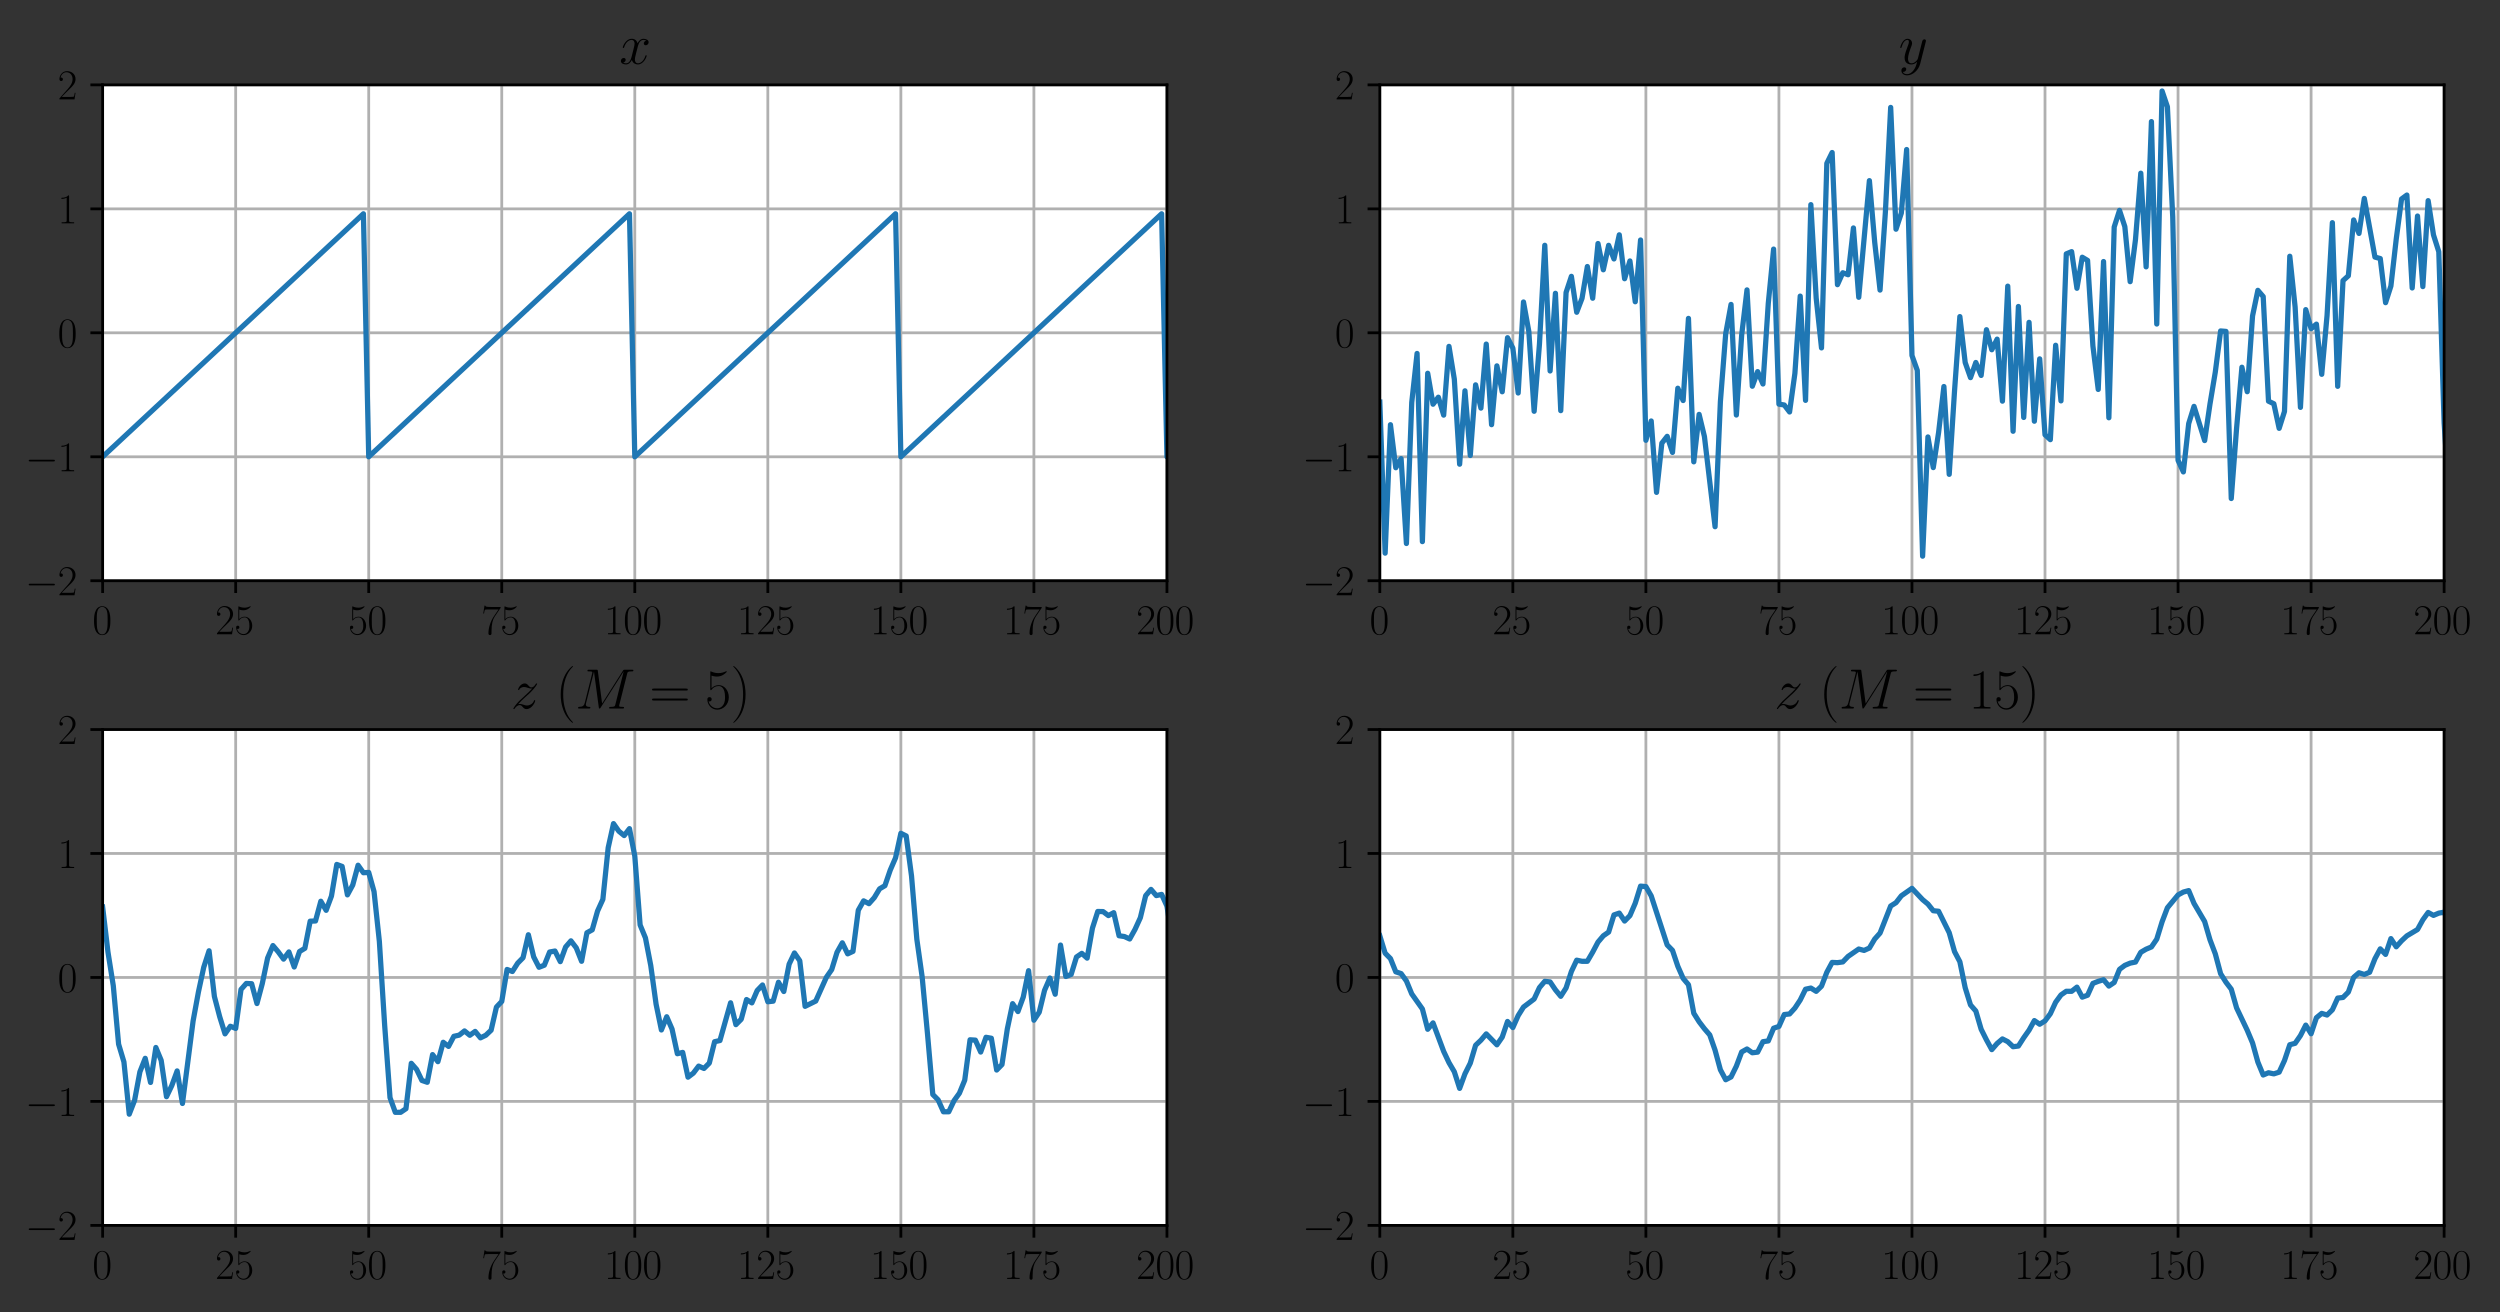 <?xml version="1.0" encoding="utf-8" standalone="no"?>
<!DOCTYPE svg PUBLIC "-//W3C//DTD SVG 1.1//EN"
  "http://www.w3.org/Graphics/SVG/1.1/DTD/svg11.dtd">
<svg height="375.256pt" version="1.1" viewBox="0 0 714.931 375.256" width="714.931pt" xmlns="http://www.w3.org/2000/svg" xmlns:xlink="http://www.w3.org/1999/xlink">
 <rect x="0" y="0" width="714.931" height="375.256" fill="#333333" stroke="none"/>
 <defs>
  <style type="text/css">*{stroke-linecap:butt;stroke-linejoin:round;}</style>
 </defs>
 <g id="figure_1">
  <g id="patch_1">
   <path d="M 0 375.256 
L 714.931 375.256 
L 714.931 0 
L 0 0 
z
" style="fill:none;"/>
  </g>
  <g id="axes_1">
   <g id="patch_2">
    <path d="M 29.351 166.078 
L 333.715 166.078 
L 333.715 24.27 
L 29.351 24.27 
z
" style="fill:#ffffff;"/>
   </g>
   <g id="matplotlib.axis_1">
    <g id="xtick_1">
     <g id="line2d_1">
      <path clip-path="url(#p4b5c1a4f5c)" d="M 29.351 166.078 
L 29.351 24.27 
" style="fill:none;stroke:#b0b0b0;stroke-linecap:square;stroke-width:0.8;"/>
     </g>
     <g id="line2d_2">
      <defs>
       <path d="M 0 0 
L 0 3.5 
" id="m18d8b884d8" style="stroke:#000000;stroke-width:0.8;"/>
      </defs>
      <g>
       <use style="stroke:#000000;stroke-width:0.8;" x="29.351" xlink:href="#m18d8b884d8" y="166.078"/>
      </g>
     </g>
     <g id="text_1">
      <!-- $\mathdefault{0}$ -->
      <g transform="translate(26.425 181.38)scale(0.12 -0.12)">
       <defs>
        <path d="M 2688 2025 
C 2688 2416 2682 3080 2413 3591 
C 2176 4039 1798 4198 1466 4198 
C 1158 4198 768 4058 525 3597 
C 269 3118 243 2524 243 2025 
C 243 1661 250 1106 448 619 
C 723 -39 1216 -128 1466 -128 
C 1760 -128 2208 -7 2470 600 
C 2662 1042 2688 1559 2688 2025 
z
M 1466 -26 
C 1056 -26 813 325 723 812 
C 653 1188 653 1738 653 2096 
C 653 2588 653 2997 736 3387 
C 858 3929 1216 4096 1466 4096 
C 1728 4096 2067 3923 2189 3400 
C 2272 3036 2278 2607 2278 2096 
C 2278 1680 2278 1169 2202 792 
C 2067 95 1690 -26 1466 -26 
z
" id="CMR17-30" transform="scale(0.016)"/>
       </defs>
       <use transform="scale(0.996)" xlink:href="#CMR17-30"/>
      </g>
     </g>
    </g>
    <g id="xtick_2">
     <g id="line2d_3">
      <path clip-path="url(#p4b5c1a4f5c)" d="M 67.397 166.078 
L 67.397 24.27 
" style="fill:none;stroke:#b0b0b0;stroke-linecap:square;stroke-width:0.8;"/>
     </g>
     <g id="line2d_4">
      <g>
       <use style="stroke:#000000;stroke-width:0.8;" x="67.397" xlink:href="#m18d8b884d8" y="166.078"/>
      </g>
     </g>
     <g id="text_2">
      <!-- $\mathdefault{25}$ -->
      <g transform="translate(61.544 181.38)scale(0.12 -0.12)">
       <defs>
        <path d="M 2669 989 
L 2554 989 
C 2490 536 2438 459 2413 420 
C 2381 369 1920 369 1830 369 
L 602 369 
C 832 619 1280 1072 1824 1597 
C 2214 1967 2669 2402 2669 3035 
C 2669 3790 2067 4224 1395 4224 
C 691 4224 262 3604 262 3030 
C 262 2780 448 2748 525 2748 
C 589 2748 781 2787 781 3010 
C 781 3207 614 3264 525 3264 
C 486 3264 448 3258 422 3245 
C 544 3790 915 4058 1306 4058 
C 1862 4058 2227 3617 2227 3035 
C 2227 2479 1901 2000 1536 1584 
L 262 146 
L 262 0 
L 2515 0 
L 2669 989 
z
" id="CMR17-32" transform="scale(0.016)"/>
        <path d="M 730 3692 
C 794 3666 1056 3584 1325 3584 
C 1920 3584 2246 3911 2432 4100 
C 2432 4157 2432 4192 2394 4192 
C 2387 4192 2374 4192 2323 4163 
C 2099 4058 1837 3973 1517 3973 
C 1325 3973 1037 3999 723 4139 
C 653 4171 640 4171 634 4171 
C 602 4171 595 4164 595 4037 
L 595 2203 
C 595 2089 595 2057 659 2057 
C 691 2057 704 2070 736 2114 
C 941 2401 1222 2522 1542 2522 
C 1766 2522 2246 2382 2246 1289 
C 2246 1085 2246 715 2054 421 
C 1894 159 1645 25 1370 25 
C 947 25 518 320 403 814 
C 429 807 480 795 506 795 
C 589 795 749 840 749 1038 
C 749 1210 627 1280 506 1280 
C 358 1280 262 1190 262 1011 
C 262 454 704 -128 1382 -128 
C 2042 -128 2669 440 2669 1264 
C 2669 2030 2170 2624 1549 2624 
C 1222 2624 947 2503 730 2274 
L 730 3692 
z
" id="CMR17-35" transform="scale(0.016)"/>
       </defs>
       <use transform="scale(0.996)" xlink:href="#CMR17-32"/>
       <use transform="translate(45.69 0)scale(0.996)" xlink:href="#CMR17-35"/>
      </g>
     </g>
    </g>
    <g id="xtick_3">
     <g id="line2d_5">
      <path clip-path="url(#p4b5c1a4f5c)" d="M 105.442 166.078 
L 105.442 24.27 
" style="fill:none;stroke:#b0b0b0;stroke-linecap:square;stroke-width:0.8;"/>
     </g>
     <g id="line2d_6">
      <g>
       <use style="stroke:#000000;stroke-width:0.8;" x="105.442" xlink:href="#m18d8b884d8" y="166.078"/>
      </g>
     </g>
     <g id="text_3">
      <!-- $\mathdefault{50}$ -->
      <g transform="translate(99.589 181.38)scale(0.12 -0.12)">
       <use transform="scale(0.996)" xlink:href="#CMR17-35"/>
       <use transform="translate(45.69 0)scale(0.996)" xlink:href="#CMR17-30"/>
      </g>
     </g>
    </g>
    <g id="xtick_4">
     <g id="line2d_7">
      <path clip-path="url(#p4b5c1a4f5c)" d="M 143.488 166.078 
L 143.488 24.27 
" style="fill:none;stroke:#b0b0b0;stroke-linecap:square;stroke-width:0.8;"/>
     </g>
     <g id="line2d_8">
      <g>
       <use style="stroke:#000000;stroke-width:0.8;" x="143.488" xlink:href="#m18d8b884d8" y="166.078"/>
      </g>
     </g>
     <g id="text_4">
      <!-- $\mathdefault{75}$ -->
      <g transform="translate(137.635 181.38)scale(0.12 -0.12)">
       <defs>
        <path d="M 2886 3941 
L 2886 4081 
L 1382 4081 
C 634 4081 621 4165 595 4288 
L 480 4288 
L 294 3094 
L 410 3094 
C 429 3215 474 3540 550 3661 
C 589 3712 1062 3712 1171 3712 
L 2579 3712 
L 1869 2661 
C 1395 1954 1069 999 1069 165 
C 1069 89 1069 -128 1299 -128 
C 1530 -128 1530 89 1530 171 
L 1530 465 
C 1530 1508 1709 2196 2003 2636 
L 2886 3941 
z
" id="CMR17-37" transform="scale(0.016)"/>
       </defs>
       <use transform="scale(0.996)" xlink:href="#CMR17-37"/>
       <use transform="translate(45.69 0)scale(0.996)" xlink:href="#CMR17-35"/>
      </g>
     </g>
    </g>
    <g id="xtick_5">
     <g id="line2d_9">
      <path clip-path="url(#p4b5c1a4f5c)" d="M 181.533 166.078 
L 181.533 24.27 
" style="fill:none;stroke:#b0b0b0;stroke-linecap:square;stroke-width:0.8;"/>
     </g>
     <g id="line2d_10">
      <g>
       <use style="stroke:#000000;stroke-width:0.8;" x="181.533" xlink:href="#m18d8b884d8" y="166.078"/>
      </g>
     </g>
     <g id="text_5">
      <!-- $\mathdefault{100}$ -->
      <g transform="translate(172.754 181.38)scale(0.12 -0.12)">
       <defs>
        <path d="M 1702 4058 
C 1702 4192 1696 4192 1606 4192 
C 1357 3916 979 3827 621 3827 
C 602 3827 570 3827 563 3808 
C 557 3795 557 3782 557 3648 
C 755 3648 1088 3686 1344 3839 
L 1344 461 
C 1344 236 1331 160 781 160 
L 589 160 
L 589 0 
C 896 0 1216 0 1523 0 
C 1830 0 2150 0 2458 0 
L 2458 160 
L 2266 160 
C 1715 160 1702 230 1702 458 
L 1702 4058 
z
" id="CMR17-31" transform="scale(0.016)"/>
       </defs>
       <use transform="scale(0.996)" xlink:href="#CMR17-31"/>
       <use transform="translate(45.69 0)scale(0.996)" xlink:href="#CMR17-30"/>
       <use transform="translate(91.381 0)scale(0.996)" xlink:href="#CMR17-30"/>
      </g>
     </g>
    </g>
    <g id="xtick_6">
     <g id="line2d_11">
      <path clip-path="url(#p4b5c1a4f5c)" d="M 219.579 166.078 
L 219.579 24.27 
" style="fill:none;stroke:#b0b0b0;stroke-linecap:square;stroke-width:0.8;"/>
     </g>
     <g id="line2d_12">
      <g>
       <use style="stroke:#000000;stroke-width:0.8;" x="219.579" xlink:href="#m18d8b884d8" y="166.078"/>
      </g>
     </g>
     <g id="text_6">
      <!-- $\mathdefault{125}$ -->
      <g transform="translate(210.799 181.38)scale(0.12 -0.12)">
       <use transform="scale(0.996)" xlink:href="#CMR17-31"/>
       <use transform="translate(45.69 0)scale(0.996)" xlink:href="#CMR17-32"/>
       <use transform="translate(91.381 0)scale(0.996)" xlink:href="#CMR17-35"/>
      </g>
     </g>
    </g>
    <g id="xtick_7">
     <g id="line2d_13">
      <path clip-path="url(#p4b5c1a4f5c)" d="M 257.624 166.078 
L 257.624 24.27 
" style="fill:none;stroke:#b0b0b0;stroke-linecap:square;stroke-width:0.8;"/>
     </g>
     <g id="line2d_14">
      <g>
       <use style="stroke:#000000;stroke-width:0.8;" x="257.624" xlink:href="#m18d8b884d8" y="166.078"/>
      </g>
     </g>
     <g id="text_7">
      <!-- $\mathdefault{150}$ -->
      <g transform="translate(248.845 181.38)scale(0.12 -0.12)">
       <use transform="scale(0.996)" xlink:href="#CMR17-31"/>
       <use transform="translate(45.69 0)scale(0.996)" xlink:href="#CMR17-35"/>
       <use transform="translate(91.381 0)scale(0.996)" xlink:href="#CMR17-30"/>
      </g>
     </g>
    </g>
    <g id="xtick_8">
     <g id="line2d_15">
      <path clip-path="url(#p4b5c1a4f5c)" d="M 295.67 166.078 
L 295.67 24.27 
" style="fill:none;stroke:#b0b0b0;stroke-linecap:square;stroke-width:0.8;"/>
     </g>
     <g id="line2d_16">
      <g>
       <use style="stroke:#000000;stroke-width:0.8;" x="295.67" xlink:href="#m18d8b884d8" y="166.078"/>
      </g>
     </g>
     <g id="text_8">
      <!-- $\mathdefault{175}$ -->
      <g transform="translate(286.89 181.38)scale(0.12 -0.12)">
       <use transform="scale(0.996)" xlink:href="#CMR17-31"/>
       <use transform="translate(45.69 0)scale(0.996)" xlink:href="#CMR17-37"/>
       <use transform="translate(91.381 0)scale(0.996)" xlink:href="#CMR17-35"/>
      </g>
     </g>
    </g>
    <g id="xtick_9">
     <g id="line2d_17">
      <path clip-path="url(#p4b5c1a4f5c)" d="M 333.715 166.078 
L 333.715 24.27 
" style="fill:none;stroke:#b0b0b0;stroke-linecap:square;stroke-width:0.8;"/>
     </g>
     <g id="line2d_18">
      <g>
       <use style="stroke:#000000;stroke-width:0.8;" x="333.715" xlink:href="#m18d8b884d8" y="166.078"/>
      </g>
     </g>
     <g id="text_9">
      <!-- $\mathdefault{200}$ -->
      <g transform="translate(324.936 181.38)scale(0.12 -0.12)">
       <use transform="scale(0.996)" xlink:href="#CMR17-32"/>
       <use transform="translate(45.69 0)scale(0.996)" xlink:href="#CMR17-30"/>
       <use transform="translate(91.381 0)scale(0.996)" xlink:href="#CMR17-30"/>
      </g>
     </g>
    </g>
   </g>
   <g id="matplotlib.axis_2">
    <g id="ytick_1">
     <g id="line2d_19">
      <path clip-path="url(#p4b5c1a4f5c)" d="M 29.351 166.078 
L 333.715 166.078 
" style="fill:none;stroke:#b0b0b0;stroke-linecap:square;stroke-width:0.8;"/>
     </g>
     <g id="line2d_20">
      <defs>
       <path d="M 0 0 
L -3.5 0 
" id="me5a04765c3" style="stroke:#000000;stroke-width:0.8;"/>
      </defs>
      <g>
       <use style="stroke:#000000;stroke-width:0.8;" x="29.351" xlink:href="#me5a04765c3" y="166.078"/>
      </g>
     </g>
     <g id="text_10">
      <!-- $\mathdefault{−2}$ -->
      <g transform="translate(7.2 170.229)scale(0.12 -0.12)">
       <defs>
        <path d="M 4218 1472 
C 4326 1472 4442 1472 4442 1600 
C 4442 1728 4326 1728 4218 1728 
L 755 1728 
C 646 1728 531 1728 531 1600 
C 531 1472 646 1472 755 1472 
L 4218 1472 
z
" id="CMSY10-0" transform="scale(0.016)"/>
       </defs>
       <use transform="scale(0.996)" xlink:href="#CMSY10-0"/>
       <use transform="translate(77.487 0)scale(0.996)" xlink:href="#CMR17-32"/>
      </g>
     </g>
    </g>
    <g id="ytick_2">
     <g id="line2d_21">
      <path clip-path="url(#p4b5c1a4f5c)" d="M 29.351 130.626 
L 333.715 130.626 
" style="fill:none;stroke:#b0b0b0;stroke-linecap:square;stroke-width:0.8;"/>
     </g>
     <g id="line2d_22">
      <g>
       <use style="stroke:#000000;stroke-width:0.8;" x="29.351" xlink:href="#me5a04765c3" y="130.626"/>
      </g>
     </g>
     <g id="text_11">
      <!-- $\mathdefault{−1}$ -->
      <g transform="translate(7.2 134.777)scale(0.12 -0.12)">
       <use transform="scale(0.996)" xlink:href="#CMSY10-0"/>
       <use transform="translate(77.487 0)scale(0.996)" xlink:href="#CMR17-31"/>
      </g>
     </g>
    </g>
    <g id="ytick_3">
     <g id="line2d_23">
      <path clip-path="url(#p4b5c1a4f5c)" d="M 29.351 95.174 
L 333.715 95.174 
" style="fill:none;stroke:#b0b0b0;stroke-linecap:square;stroke-width:0.8;"/>
     </g>
     <g id="line2d_24">
      <g>
       <use style="stroke:#000000;stroke-width:0.8;" x="29.351" xlink:href="#me5a04765c3" y="95.174"/>
      </g>
     </g>
     <g id="text_12">
      <!-- $\mathdefault{0}$ -->
      <g transform="translate(16.498 99.325)scale(0.12 -0.12)">
       <use transform="scale(0.996)" xlink:href="#CMR17-30"/>
      </g>
     </g>
    </g>
    <g id="ytick_4">
     <g id="line2d_25">
      <path clip-path="url(#p4b5c1a4f5c)" d="M 29.351 59.722 
L 333.715 59.722 
" style="fill:none;stroke:#b0b0b0;stroke-linecap:square;stroke-width:0.8;"/>
     </g>
     <g id="line2d_26">
      <g>
       <use style="stroke:#000000;stroke-width:0.8;" x="29.351" xlink:href="#me5a04765c3" y="59.722"/>
      </g>
     </g>
     <g id="text_13">
      <!-- $\mathdefault{1}$ -->
      <g transform="translate(16.498 63.873)scale(0.12 -0.12)">
       <use transform="scale(0.996)" xlink:href="#CMR17-31"/>
      </g>
     </g>
    </g>
    <g id="ytick_5">
     <g id="line2d_27">
      <path clip-path="url(#p4b5c1a4f5c)" d="M 29.351 24.27 
L 333.715 24.27 
" style="fill:none;stroke:#b0b0b0;stroke-linecap:square;stroke-width:0.8;"/>
     </g>
     <g id="line2d_28">
      <g>
       <use style="stroke:#000000;stroke-width:0.8;" x="29.351" xlink:href="#me5a04765c3" y="24.27"/>
      </g>
     </g>
     <g id="text_14">
      <!-- $\mathdefault{2}$ -->
      <g transform="translate(16.498 28.421)scale(0.12 -0.12)">
       <use transform="scale(0.996)" xlink:href="#CMR17-32"/>
      </g>
     </g>
    </g>
   </g>
   <g id="line2d_29">
    <path clip-path="url(#p4b5c1a4f5c)" d="M 29.351 130.626 
L 103.921 61.14 
L 105.442 130.626 
L 180.011 61.14 
L 181.533 130.626 
L 256.102 61.14 
L 257.624 130.626 
L 332.193 61.14 
L 333.715 130.626 
L 335.237 129.208 
L 335.237 129.208 
" style="fill:none;stroke:#1f77b4;stroke-linecap:square;stroke-width:1.5;"/>
   </g>
   <g id="patch_3">
    <path d="M 29.351 166.078 
L 29.351 24.27 
" style="fill:none;stroke:#000000;stroke-linecap:square;stroke-linejoin:miter;stroke-width:0.8;"/>
   </g>
   <g id="patch_4">
    <path d="M 333.715 166.078 
L 333.715 24.27 
" style="fill:none;stroke:#000000;stroke-linecap:square;stroke-linejoin:miter;stroke-width:0.8;"/>
   </g>
   <g id="patch_5">
    <path d="M 29.351 166.078 
L 333.715 166.078 
" style="fill:none;stroke:#000000;stroke-linecap:square;stroke-linejoin:miter;stroke-width:0.8;"/>
   </g>
   <g id="patch_6">
    <path d="M 29.351 24.27 
L 333.715 24.27 
" style="fill:none;stroke:#000000;stroke-linecap:square;stroke-linejoin:miter;stroke-width:0.8;"/>
   </g>
   <g id="text_15">
    <!-- $x$ -->
    <g transform="translate(177.099 18.27)scale(0.16 -0.16)">
     <defs>
      <path d="M 3034 2606 
C 2829 2567 2752 2414 2752 2293 
C 2752 2139 2874 2088 2963 2088 
C 3155 2088 3290 2254 3290 2427 
C 3290 2695 2982 2816 2714 2816 
C 2323 2816 2106 2433 2048 2312 
C 1901 2816 1504 2816 1389 2816 
C 736 2816 390 1980 390 1839 
C 390 1814 416 1782 461 1782 
C 512 1782 525 1820 538 1846 
C 755 2555 1184 2689 1370 2689 
C 1658 2689 1715 2420 1715 2267 
C 1715 2127 1677 1980 1600 1673 
L 1382 798 
C 1286 415 1101 64 762 64 
C 730 64 570 64 435 147 
C 666 192 717 383 717 460 
C 717 588 621 664 499 664 
C 346 664 179 530 179 326 
C 179 57 480 -64 755 -64 
C 1062 -64 1280 179 1414 441 
C 1517 64 1837 -64 2074 -64 
C 2726 -64 3072 773 3072 913 
C 3072 945 3046 971 3008 971 
C 2950 971 2944 939 2925 888 
C 2752 326 2381 64 2093 64 
C 1869 64 1747 230 1747 492 
C 1747 632 1773 734 1875 1156 
L 2099 2024 
C 2195 2408 2413 2689 2707 2689 
C 2720 2689 2899 2689 3034 2606 
z
" id="CMMI12-78" transform="scale(0.016)"/>
     </defs>
     <use transform="scale(0.996)" xlink:href="#CMMI12-78"/>
    </g>
   </g>
  </g>
  <g id="axes_2">
   <g id="patch_7">
    <path d="M 394.588 166.078 
L 698.951 166.078 
L 698.951 24.27 
L 394.588 24.27 
z
" style="fill:#ffffff;"/>
   </g>
   <g id="matplotlib.axis_3">
    <g id="xtick_10">
     <g id="line2d_30">
      <path clip-path="url(#p4eaca18b51)" d="M 394.588 166.078 
L 394.588 24.27 
" style="fill:none;stroke:#b0b0b0;stroke-linecap:square;stroke-width:0.8;"/>
     </g>
     <g id="line2d_31">
      <g>
       <use style="stroke:#000000;stroke-width:0.8;" x="394.588" xlink:href="#m18d8b884d8" y="166.078"/>
      </g>
     </g>
     <g id="text_16">
      <!-- $\mathdefault{0}$ -->
      <g transform="translate(391.661 181.38)scale(0.12 -0.12)">
       <use transform="scale(0.996)" xlink:href="#CMR17-30"/>
      </g>
     </g>
    </g>
    <g id="xtick_11">
     <g id="line2d_32">
      <path clip-path="url(#p4eaca18b51)" d="M 432.633 166.078 
L 432.633 24.27 
" style="fill:none;stroke:#b0b0b0;stroke-linecap:square;stroke-width:0.8;"/>
     </g>
     <g id="line2d_33">
      <g>
       <use style="stroke:#000000;stroke-width:0.8;" x="432.633" xlink:href="#m18d8b884d8" y="166.078"/>
      </g>
     </g>
     <g id="text_17">
      <!-- $\mathdefault{25}$ -->
      <g transform="translate(426.78 181.38)scale(0.12 -0.12)">
       <use transform="scale(0.996)" xlink:href="#CMR17-32"/>
       <use transform="translate(45.69 0)scale(0.996)" xlink:href="#CMR17-35"/>
      </g>
     </g>
    </g>
    <g id="xtick_12">
     <g id="line2d_34">
      <path clip-path="url(#p4eaca18b51)" d="M 470.679 166.078 
L 470.679 24.27 
" style="fill:none;stroke:#b0b0b0;stroke-linecap:square;stroke-width:0.8;"/>
     </g>
     <g id="line2d_35">
      <g>
       <use style="stroke:#000000;stroke-width:0.8;" x="470.679" xlink:href="#m18d8b884d8" y="166.078"/>
      </g>
     </g>
     <g id="text_18">
      <!-- $\mathdefault{50}$ -->
      <g transform="translate(464.826 181.38)scale(0.12 -0.12)">
       <use transform="scale(0.996)" xlink:href="#CMR17-35"/>
       <use transform="translate(45.69 0)scale(0.996)" xlink:href="#CMR17-30"/>
      </g>
     </g>
    </g>
    <g id="xtick_13">
     <g id="line2d_36">
      <path clip-path="url(#p4eaca18b51)" d="M 508.724 166.078 
L 508.724 24.27 
" style="fill:none;stroke:#b0b0b0;stroke-linecap:square;stroke-width:0.8;"/>
     </g>
     <g id="line2d_37">
      <g>
       <use style="stroke:#000000;stroke-width:0.8;" x="508.724" xlink:href="#m18d8b884d8" y="166.078"/>
      </g>
     </g>
     <g id="text_19">
      <!-- $\mathdefault{75}$ -->
      <g transform="translate(502.871 181.38)scale(0.12 -0.12)">
       <use transform="scale(0.996)" xlink:href="#CMR17-37"/>
       <use transform="translate(45.69 0)scale(0.996)" xlink:href="#CMR17-35"/>
      </g>
     </g>
    </g>
    <g id="xtick_14">
     <g id="line2d_38">
      <path clip-path="url(#p4eaca18b51)" d="M 546.77 166.078 
L 546.77 24.27 
" style="fill:none;stroke:#b0b0b0;stroke-linecap:square;stroke-width:0.8;"/>
     </g>
     <g id="line2d_39">
      <g>
       <use style="stroke:#000000;stroke-width:0.8;" x="546.77" xlink:href="#m18d8b884d8" y="166.078"/>
      </g>
     </g>
     <g id="text_20">
      <!-- $\mathdefault{100}$ -->
      <g transform="translate(537.99 181.38)scale(0.12 -0.12)">
       <use transform="scale(0.996)" xlink:href="#CMR17-31"/>
       <use transform="translate(45.69 0)scale(0.996)" xlink:href="#CMR17-30"/>
       <use transform="translate(91.381 0)scale(0.996)" xlink:href="#CMR17-30"/>
      </g>
     </g>
    </g>
    <g id="xtick_15">
     <g id="line2d_40">
      <path clip-path="url(#p4eaca18b51)" d="M 584.815 166.078 
L 584.815 24.27 
" style="fill:none;stroke:#b0b0b0;stroke-linecap:square;stroke-width:0.8;"/>
     </g>
     <g id="line2d_41">
      <g>
       <use style="stroke:#000000;stroke-width:0.8;" x="584.815" xlink:href="#m18d8b884d8" y="166.078"/>
      </g>
     </g>
     <g id="text_21">
      <!-- $\mathdefault{125}$ -->
      <g transform="translate(576.036 181.38)scale(0.12 -0.12)">
       <use transform="scale(0.996)" xlink:href="#CMR17-31"/>
       <use transform="translate(45.69 0)scale(0.996)" xlink:href="#CMR17-32"/>
       <use transform="translate(91.381 0)scale(0.996)" xlink:href="#CMR17-35"/>
      </g>
     </g>
    </g>
    <g id="xtick_16">
     <g id="line2d_42">
      <path clip-path="url(#p4eaca18b51)" d="M 622.861 166.078 
L 622.861 24.27 
" style="fill:none;stroke:#b0b0b0;stroke-linecap:square;stroke-width:0.8;"/>
     </g>
     <g id="line2d_43">
      <g>
       <use style="stroke:#000000;stroke-width:0.8;" x="622.861" xlink:href="#m18d8b884d8" y="166.078"/>
      </g>
     </g>
     <g id="text_22">
      <!-- $\mathdefault{150}$ -->
      <g transform="translate(614.081 181.38)scale(0.12 -0.12)">
       <use transform="scale(0.996)" xlink:href="#CMR17-31"/>
       <use transform="translate(45.69 0)scale(0.996)" xlink:href="#CMR17-35"/>
       <use transform="translate(91.381 0)scale(0.996)" xlink:href="#CMR17-30"/>
      </g>
     </g>
    </g>
    <g id="xtick_17">
     <g id="line2d_44">
      <path clip-path="url(#p4eaca18b51)" d="M 660.906 166.078 
L 660.906 24.27 
" style="fill:none;stroke:#b0b0b0;stroke-linecap:square;stroke-width:0.8;"/>
     </g>
     <g id="line2d_45">
      <g>
       <use style="stroke:#000000;stroke-width:0.8;" x="660.906" xlink:href="#m18d8b884d8" y="166.078"/>
      </g>
     </g>
     <g id="text_23">
      <!-- $\mathdefault{175}$ -->
      <g transform="translate(652.127 181.38)scale(0.12 -0.12)">
       <use transform="scale(0.996)" xlink:href="#CMR17-31"/>
       <use transform="translate(45.69 0)scale(0.996)" xlink:href="#CMR17-37"/>
       <use transform="translate(91.381 0)scale(0.996)" xlink:href="#CMR17-35"/>
      </g>
     </g>
    </g>
    <g id="xtick_18">
     <g id="line2d_46">
      <path clip-path="url(#p4eaca18b51)" d="M 698.951 166.078 
L 698.951 24.27 
" style="fill:none;stroke:#b0b0b0;stroke-linecap:square;stroke-width:0.8;"/>
     </g>
     <g id="line2d_47">
      <g>
       <use style="stroke:#000000;stroke-width:0.8;" x="698.951" xlink:href="#m18d8b884d8" y="166.078"/>
      </g>
     </g>
     <g id="text_24">
      <!-- $\mathdefault{200}$ -->
      <g transform="translate(690.172 181.38)scale(0.12 -0.12)">
       <use transform="scale(0.996)" xlink:href="#CMR17-32"/>
       <use transform="translate(45.69 0)scale(0.996)" xlink:href="#CMR17-30"/>
       <use transform="translate(91.381 0)scale(0.996)" xlink:href="#CMR17-30"/>
      </g>
     </g>
    </g>
   </g>
   <g id="matplotlib.axis_4">
    <g id="ytick_6">
     <g id="line2d_48">
      <path clip-path="url(#p4eaca18b51)" d="M 394.588 166.078 
L 698.951 166.078 
" style="fill:none;stroke:#b0b0b0;stroke-linecap:square;stroke-width:0.8;"/>
     </g>
     <g id="line2d_49">
      <g>
       <use style="stroke:#000000;stroke-width:0.8;" x="394.588" xlink:href="#me5a04765c3" y="166.078"/>
      </g>
     </g>
     <g id="text_25">
      <!-- $\mathdefault{−2}$ -->
      <g transform="translate(372.436 170.229)scale(0.12 -0.12)">
       <use transform="scale(0.996)" xlink:href="#CMSY10-0"/>
       <use transform="translate(77.487 0)scale(0.996)" xlink:href="#CMR17-32"/>
      </g>
     </g>
    </g>
    <g id="ytick_7">
     <g id="line2d_50">
      <path clip-path="url(#p4eaca18b51)" d="M 394.588 130.626 
L 698.951 130.626 
" style="fill:none;stroke:#b0b0b0;stroke-linecap:square;stroke-width:0.8;"/>
     </g>
     <g id="line2d_51">
      <g>
       <use style="stroke:#000000;stroke-width:0.8;" x="394.588" xlink:href="#me5a04765c3" y="130.626"/>
      </g>
     </g>
     <g id="text_26">
      <!-- $\mathdefault{−1}$ -->
      <g transform="translate(372.436 134.777)scale(0.12 -0.12)">
       <use transform="scale(0.996)" xlink:href="#CMSY10-0"/>
       <use transform="translate(77.487 0)scale(0.996)" xlink:href="#CMR17-31"/>
      </g>
     </g>
    </g>
    <g id="ytick_8">
     <g id="line2d_52">
      <path clip-path="url(#p4eaca18b51)" d="M 394.588 95.174 
L 698.951 95.174 
" style="fill:none;stroke:#b0b0b0;stroke-linecap:square;stroke-width:0.8;"/>
     </g>
     <g id="line2d_53">
      <g>
       <use style="stroke:#000000;stroke-width:0.8;" x="394.588" xlink:href="#me5a04765c3" y="95.174"/>
      </g>
     </g>
     <g id="text_27">
      <!-- $\mathdefault{0}$ -->
      <g transform="translate(381.735 99.325)scale(0.12 -0.12)">
       <use transform="scale(0.996)" xlink:href="#CMR17-30"/>
      </g>
     </g>
    </g>
    <g id="ytick_9">
     <g id="line2d_54">
      <path clip-path="url(#p4eaca18b51)" d="M 394.588 59.722 
L 698.951 59.722 
" style="fill:none;stroke:#b0b0b0;stroke-linecap:square;stroke-width:0.8;"/>
     </g>
     <g id="line2d_55">
      <g>
       <use style="stroke:#000000;stroke-width:0.8;" x="394.588" xlink:href="#me5a04765c3" y="59.722"/>
      </g>
     </g>
     <g id="text_28">
      <!-- $\mathdefault{1}$ -->
      <g transform="translate(381.735 63.873)scale(0.12 -0.12)">
       <use transform="scale(0.996)" xlink:href="#CMR17-31"/>
      </g>
     </g>
    </g>
    <g id="ytick_10">
     <g id="line2d_56">
      <path clip-path="url(#p4eaca18b51)" d="M 394.588 24.27 
L 698.951 24.27 
" style="fill:none;stroke:#b0b0b0;stroke-linecap:square;stroke-width:0.8;"/>
     </g>
     <g id="line2d_57">
      <g>
       <use style="stroke:#000000;stroke-width:0.8;" x="394.588" xlink:href="#me5a04765c3" y="24.27"/>
      </g>
     </g>
     <g id="text_29">
      <!-- $\mathdefault{2}$ -->
      <g transform="translate(381.735 28.421)scale(0.12 -0.12)">
       <use transform="scale(0.996)" xlink:href="#CMR17-32"/>
      </g>
     </g>
    </g>
   </g>
   <g id="line2d_58">
    <path clip-path="url(#p4eaca18b51)" d="M 394.588 114.979 
L 396.11 158.183 
L 397.631 121.458 
L 399.153 133.757 
L 400.675 131.162 
L 402.197 155.421 
L 403.719 115.096 
L 405.241 101.086 
L 406.762 154.885 
L 408.284 106.749 
L 409.806 115.592 
L 411.328 113.595 
L 412.85 118.712 
L 414.371 99.06 
L 415.893 108.421 
L 417.415 132.744 
L 418.937 111.765 
L 420.459 130.252 
L 421.981 110.06 
L 423.502 116.705 
L 425.024 98.402 
L 426.546 121.441 
L 428.068 104.634 
L 429.59 112.031 
L 431.111 96.582 
L 432.633 99.561 
L 434.155 112.382 
L 435.677 86.362 
L 437.199 94.782 
L 438.721 117.608 
L 440.242 98.403 
L 441.764 70.151 
L 443.286 106.084 
L 444.808 83.88 
L 446.33 117.427 
L 447.851 83.648 
L 449.373 79.03 
L 450.895 89.292 
L 452.417 85.307 
L 453.939 76.224 
L 455.461 85.281 
L 456.982 69.646 
L 458.504 77.148 
L 460.026 70.157 
L 461.548 74.048 
L 463.07 67.157 
L 464.591 79.705 
L 466.113 74.629 
L 467.635 86.291 
L 469.157 68.636 
L 470.679 125.911 
L 472.201 120.391 
L 473.722 140.8 
L 475.244 126.729 
L 476.766 124.782 
L 478.288 129.375 
L 479.81 111.025 
L 481.331 114.537 
L 482.853 91.057 
L 484.375 132.069 
L 485.897 118.507 
L 487.419 124.832 
L 490.462 150.62 
L 491.984 114.852 
L 493.506 95.398 
L 495.028 87.063 
L 496.55 118.68 
L 498.071 95.79 
L 499.593 82.907 
L 501.115 110.448 
L 502.637 106.274 
L 504.159 109.812 
L 505.681 86.737 
L 507.202 71.237 
L 508.724 115.569 
L 510.246 115.816 
L 511.768 117.812 
L 513.29 106.772 
L 514.811 84.683 
L 516.333 114.488 
L 517.855 58.526 
L 519.377 85.235 
L 520.899 99.487 
L 522.421 46.699 
L 523.942 43.619 
L 525.464 81.406 
L 526.986 78.003 
L 528.508 78.566 
L 530.03 65.194 
L 531.551 85.014 
L 534.595 51.661 
L 536.117 69.305 
L 537.639 82.951 
L 539.161 60.767 
L 540.682 30.723 
L 542.204 65.543 
L 543.726 60.93 
L 545.248 42.764 
L 546.77 101.656 
L 548.291 105.922 
L 549.813 159.046 
L 551.335 124.958 
L 552.857 133.716 
L 554.379 123.721 
L 555.901 110.538 
L 557.422 135.644 
L 558.944 111.751 
L 560.466 90.541 
L 561.988 103.675 
L 563.51 107.988 
L 565.031 103.663 
L 566.553 107.358 
L 568.075 94.295 
L 569.597 100.016 
L 571.119 96.99 
L 572.641 114.715 
L 574.162 81.837 
L 575.684 123.324 
L 577.206 87.648 
L 578.728 119.375 
L 580.25 92.187 
L 581.771 120.453 
L 583.293 102.629 
L 584.815 124.326 
L 586.337 125.73 
L 587.859 98.738 
L 589.381 114.637 
L 590.902 72.6 
L 592.424 71.964 
L 593.946 82.433 
L 595.468 73.563 
L 596.99 74.474 
L 598.511 98.915 
L 600.033 111.363 
L 601.555 74.796 
L 603.077 119.466 
L 604.599 64.92 
L 606.121 60.165 
L 607.642 64.803 
L 609.164 80.541 
L 610.686 68.535 
L 612.208 49.533 
L 613.73 76.31 
L 615.251 34.777 
L 616.773 92.66 
L 618.295 26.026 
L 619.817 30.538 
L 621.339 62.002 
L 622.861 131.625 
L 624.382 134.953 
L 625.904 121.129 
L 627.426 116.215 
L 630.47 125.985 
L 631.991 115.555 
L 633.513 106.416 
L 635.035 94.645 
L 636.557 94.772 
L 638.079 142.558 
L 639.601 122.47 
L 641.122 105.022 
L 642.644 112.013 
L 644.166 90.346 
L 645.688 83.031 
L 647.21 84.81 
L 648.731 114.725 
L 650.253 115.462 
L 651.775 122.491 
L 653.297 117.671 
L 654.819 73.285 
L 656.341 87.806 
L 657.862 116.495 
L 659.384 88.55 
L 660.906 93.984 
L 662.428 92.698 
L 663.95 107.038 
L 665.471 90.251 
L 666.993 63.683 
L 668.515 110.471 
L 670.037 80.251 
L 671.559 78.869 
L 673.081 62.901 
L 674.602 66.749 
L 676.124 56.751 
L 679.168 73.517 
L 680.69 73.941 
L 682.211 86.553 
L 683.733 81.787 
L 685.255 68.379 
L 686.777 56.904 
L 688.299 55.779 
L 689.821 82.346 
L 691.342 61.784 
L 692.864 81.955 
L 694.386 57.382 
L 695.908 67.174 
L 697.43 71.992 
L 698.951 120.977 
L 700.473 143.595 
L 700.473 143.595 
" style="fill:none;stroke:#1f77b4;stroke-linecap:square;stroke-width:1.5;"/>
   </g>
   <g id="patch_8">
    <path d="M 394.588 166.078 
L 394.588 24.27 
" style="fill:none;stroke:#000000;stroke-linecap:square;stroke-linejoin:miter;stroke-width:0.8;"/>
   </g>
   <g id="patch_9">
    <path d="M 698.951 166.078 
L 698.951 24.27 
" style="fill:none;stroke:#000000;stroke-linecap:square;stroke-linejoin:miter;stroke-width:0.8;"/>
   </g>
   <g id="patch_10">
    <path d="M 394.588 166.078 
L 698.951 166.078 
" style="fill:none;stroke:#000000;stroke-linecap:square;stroke-linejoin:miter;stroke-width:0.8;"/>
   </g>
   <g id="patch_11">
    <path d="M 394.588 24.27 
L 698.951 24.27 
" style="fill:none;stroke:#000000;stroke-linecap:square;stroke-linejoin:miter;stroke-width:0.8;"/>
   </g>
   <g id="text_30">
    <!-- $y$ -->
    <g transform="translate(542.965 18.27)scale(0.16 -0.16)">
     <defs>
      <path d="M 1683 -700 
C 1510 -939 1261 -1152 947 -1152 
C 870 -1152 563 -1152 467 -889 
C 486 -895 518 -895 531 -895 
C 723 -895 851 -729 851 -582 
C 851 -435 730 -384 634 -384 
C 531 -384 307 -458 307 -759 
C 307 -1071 582 -1286 947 -1286 
C 1587 -1286 2234 -700 2413 6 
L 3040 2485 
C 3046 2517 3059 2556 3059 2594 
C 3059 2689 2982 2753 2886 2753 
C 2829 2753 2694 2727 2643 2535 
L 2170 658 
C 2138 543 2138 530 2086 460 
C 1958 281 1747 64 1440 64 
C 1082 64 1050 415 1050 588 
C 1050 952 1222 1443 1395 1903 
C 1466 2088 1504 2178 1504 2305 
C 1504 2574 1312 2816 998 2816 
C 410 2816 173 1890 173 1839 
C 173 1814 198 1782 243 1782 
C 301 1782 307 1807 333 1897 
C 486 2433 730 2689 979 2689 
C 1037 2689 1146 2689 1146 2478 
C 1146 2312 1075 2127 979 1884 
C 666 1047 666 837 666 683 
C 666 77 1101 -64 1421 -64 
C 1606 -64 1837 -6 2061 230 
L 2067 224 
C 1971 -147 1907 -392 1683 -700 
z
" id="CMMI12-79" transform="scale(0.016)"/>
     </defs>
     <use transform="scale(0.996)" xlink:href="#CMMI12-79"/>
    </g>
   </g>
  </g>
  <g id="axes_3">
   <g id="patch_12">
    <path d="M 29.351 350.43 
L 333.715 350.43 
L 333.715 208.621 
L 29.351 208.621 
z
" style="fill:#ffffff;"/>
   </g>
   <g id="matplotlib.axis_5">
    <g id="xtick_19">
     <g id="line2d_59">
      <path clip-path="url(#pf85df11be8)" d="M 29.351 350.43 
L 29.351 208.621 
" style="fill:none;stroke:#b0b0b0;stroke-linecap:square;stroke-width:0.8;"/>
     </g>
     <g id="line2d_60">
      <g>
       <use style="stroke:#000000;stroke-width:0.8;" x="29.351" xlink:href="#m18d8b884d8" y="350.43"/>
      </g>
     </g>
     <g id="text_31">
      <!-- $\mathdefault{0}$ -->
      <g transform="translate(26.425 365.732)scale(0.12 -0.12)">
       <use transform="scale(0.996)" xlink:href="#CMR17-30"/>
      </g>
     </g>
    </g>
    <g id="xtick_20">
     <g id="line2d_61">
      <path clip-path="url(#pf85df11be8)" d="M 67.397 350.43 
L 67.397 208.621 
" style="fill:none;stroke:#b0b0b0;stroke-linecap:square;stroke-width:0.8;"/>
     </g>
     <g id="line2d_62">
      <g>
       <use style="stroke:#000000;stroke-width:0.8;" x="67.397" xlink:href="#m18d8b884d8" y="350.43"/>
      </g>
     </g>
     <g id="text_32">
      <!-- $\mathdefault{25}$ -->
      <g transform="translate(61.544 365.732)scale(0.12 -0.12)">
       <use transform="scale(0.996)" xlink:href="#CMR17-32"/>
       <use transform="translate(45.69 0)scale(0.996)" xlink:href="#CMR17-35"/>
      </g>
     </g>
    </g>
    <g id="xtick_21">
     <g id="line2d_63">
      <path clip-path="url(#pf85df11be8)" d="M 105.442 350.43 
L 105.442 208.621 
" style="fill:none;stroke:#b0b0b0;stroke-linecap:square;stroke-width:0.8;"/>
     </g>
     <g id="line2d_64">
      <g>
       <use style="stroke:#000000;stroke-width:0.8;" x="105.442" xlink:href="#m18d8b884d8" y="350.43"/>
      </g>
     </g>
     <g id="text_33">
      <!-- $\mathdefault{50}$ -->
      <g transform="translate(99.589 365.732)scale(0.12 -0.12)">
       <use transform="scale(0.996)" xlink:href="#CMR17-35"/>
       <use transform="translate(45.69 0)scale(0.996)" xlink:href="#CMR17-30"/>
      </g>
     </g>
    </g>
    <g id="xtick_22">
     <g id="line2d_65">
      <path clip-path="url(#pf85df11be8)" d="M 143.488 350.43 
L 143.488 208.621 
" style="fill:none;stroke:#b0b0b0;stroke-linecap:square;stroke-width:0.8;"/>
     </g>
     <g id="line2d_66">
      <g>
       <use style="stroke:#000000;stroke-width:0.8;" x="143.488" xlink:href="#m18d8b884d8" y="350.43"/>
      </g>
     </g>
     <g id="text_34">
      <!-- $\mathdefault{75}$ -->
      <g transform="translate(137.635 365.732)scale(0.12 -0.12)">
       <use transform="scale(0.996)" xlink:href="#CMR17-37"/>
       <use transform="translate(45.69 0)scale(0.996)" xlink:href="#CMR17-35"/>
      </g>
     </g>
    </g>
    <g id="xtick_23">
     <g id="line2d_67">
      <path clip-path="url(#pf85df11be8)" d="M 181.533 350.43 
L 181.533 208.621 
" style="fill:none;stroke:#b0b0b0;stroke-linecap:square;stroke-width:0.8;"/>
     </g>
     <g id="line2d_68">
      <g>
       <use style="stroke:#000000;stroke-width:0.8;" x="181.533" xlink:href="#m18d8b884d8" y="350.43"/>
      </g>
     </g>
     <g id="text_35">
      <!-- $\mathdefault{100}$ -->
      <g transform="translate(172.754 365.732)scale(0.12 -0.12)">
       <use transform="scale(0.996)" xlink:href="#CMR17-31"/>
       <use transform="translate(45.69 0)scale(0.996)" xlink:href="#CMR17-30"/>
       <use transform="translate(91.381 0)scale(0.996)" xlink:href="#CMR17-30"/>
      </g>
     </g>
    </g>
    <g id="xtick_24">
     <g id="line2d_69">
      <path clip-path="url(#pf85df11be8)" d="M 219.579 350.43 
L 219.579 208.621 
" style="fill:none;stroke:#b0b0b0;stroke-linecap:square;stroke-width:0.8;"/>
     </g>
     <g id="line2d_70">
      <g>
       <use style="stroke:#000000;stroke-width:0.8;" x="219.579" xlink:href="#m18d8b884d8" y="350.43"/>
      </g>
     </g>
     <g id="text_36">
      <!-- $\mathdefault{125}$ -->
      <g transform="translate(210.799 365.732)scale(0.12 -0.12)">
       <use transform="scale(0.996)" xlink:href="#CMR17-31"/>
       <use transform="translate(45.69 0)scale(0.996)" xlink:href="#CMR17-32"/>
       <use transform="translate(91.381 0)scale(0.996)" xlink:href="#CMR17-35"/>
      </g>
     </g>
    </g>
    <g id="xtick_25">
     <g id="line2d_71">
      <path clip-path="url(#pf85df11be8)" d="M 257.624 350.43 
L 257.624 208.621 
" style="fill:none;stroke:#b0b0b0;stroke-linecap:square;stroke-width:0.8;"/>
     </g>
     <g id="line2d_72">
      <g>
       <use style="stroke:#000000;stroke-width:0.8;" x="257.624" xlink:href="#m18d8b884d8" y="350.43"/>
      </g>
     </g>
     <g id="text_37">
      <!-- $\mathdefault{150}$ -->
      <g transform="translate(248.845 365.732)scale(0.12 -0.12)">
       <use transform="scale(0.996)" xlink:href="#CMR17-31"/>
       <use transform="translate(45.69 0)scale(0.996)" xlink:href="#CMR17-35"/>
       <use transform="translate(91.381 0)scale(0.996)" xlink:href="#CMR17-30"/>
      </g>
     </g>
    </g>
    <g id="xtick_26">
     <g id="line2d_73">
      <path clip-path="url(#pf85df11be8)" d="M 295.67 350.43 
L 295.67 208.621 
" style="fill:none;stroke:#b0b0b0;stroke-linecap:square;stroke-width:0.8;"/>
     </g>
     <g id="line2d_74">
      <g>
       <use style="stroke:#000000;stroke-width:0.8;" x="295.67" xlink:href="#m18d8b884d8" y="350.43"/>
      </g>
     </g>
     <g id="text_38">
      <!-- $\mathdefault{175}$ -->
      <g transform="translate(286.89 365.732)scale(0.12 -0.12)">
       <use transform="scale(0.996)" xlink:href="#CMR17-31"/>
       <use transform="translate(45.69 0)scale(0.996)" xlink:href="#CMR17-37"/>
       <use transform="translate(91.381 0)scale(0.996)" xlink:href="#CMR17-35"/>
      </g>
     </g>
    </g>
    <g id="xtick_27">
     <g id="line2d_75">
      <path clip-path="url(#pf85df11be8)" d="M 333.715 350.43 
L 333.715 208.621 
" style="fill:none;stroke:#b0b0b0;stroke-linecap:square;stroke-width:0.8;"/>
     </g>
     <g id="line2d_76">
      <g>
       <use style="stroke:#000000;stroke-width:0.8;" x="333.715" xlink:href="#m18d8b884d8" y="350.43"/>
      </g>
     </g>
     <g id="text_39">
      <!-- $\mathdefault{200}$ -->
      <g transform="translate(324.936 365.732)scale(0.12 -0.12)">
       <use transform="scale(0.996)" xlink:href="#CMR17-32"/>
       <use transform="translate(45.69 0)scale(0.996)" xlink:href="#CMR17-30"/>
       <use transform="translate(91.381 0)scale(0.996)" xlink:href="#CMR17-30"/>
      </g>
     </g>
    </g>
   </g>
   <g id="matplotlib.axis_6">
    <g id="ytick_11">
     <g id="line2d_77">
      <path clip-path="url(#pf85df11be8)" d="M 29.351 350.43 
L 333.715 350.43 
" style="fill:none;stroke:#b0b0b0;stroke-linecap:square;stroke-width:0.8;"/>
     </g>
     <g id="line2d_78">
      <g>
       <use style="stroke:#000000;stroke-width:0.8;" x="29.351" xlink:href="#me5a04765c3" y="350.43"/>
      </g>
     </g>
     <g id="text_40">
      <!-- $\mathdefault{−2}$ -->
      <g transform="translate(7.2 354.581)scale(0.12 -0.12)">
       <use transform="scale(0.996)" xlink:href="#CMSY10-0"/>
       <use transform="translate(77.487 0)scale(0.996)" xlink:href="#CMR17-32"/>
      </g>
     </g>
    </g>
    <g id="ytick_12">
     <g id="line2d_79">
      <path clip-path="url(#pf85df11be8)" d="M 29.351 314.977 
L 333.715 314.977 
" style="fill:none;stroke:#b0b0b0;stroke-linecap:square;stroke-width:0.8;"/>
     </g>
     <g id="line2d_80">
      <g>
       <use style="stroke:#000000;stroke-width:0.8;" x="29.351" xlink:href="#me5a04765c3" y="314.977"/>
      </g>
     </g>
     <g id="text_41">
      <!-- $\mathdefault{−1}$ -->
      <g transform="translate(7.2 319.129)scale(0.12 -0.12)">
       <use transform="scale(0.996)" xlink:href="#CMSY10-0"/>
       <use transform="translate(77.487 0)scale(0.996)" xlink:href="#CMR17-31"/>
      </g>
     </g>
    </g>
    <g id="ytick_13">
     <g id="line2d_81">
      <path clip-path="url(#pf85df11be8)" d="M 29.351 279.525 
L 333.715 279.525 
" style="fill:none;stroke:#b0b0b0;stroke-linecap:square;stroke-width:0.8;"/>
     </g>
     <g id="line2d_82">
      <g>
       <use style="stroke:#000000;stroke-width:0.8;" x="29.351" xlink:href="#me5a04765c3" y="279.525"/>
      </g>
     </g>
     <g id="text_42">
      <!-- $\mathdefault{0}$ -->
      <g transform="translate(16.498 283.676)scale(0.12 -0.12)">
       <use transform="scale(0.996)" xlink:href="#CMR17-30"/>
      </g>
     </g>
    </g>
    <g id="ytick_14">
     <g id="line2d_83">
      <path clip-path="url(#pf85df11be8)" d="M 29.351 244.073 
L 333.715 244.073 
" style="fill:none;stroke:#b0b0b0;stroke-linecap:square;stroke-width:0.8;"/>
     </g>
     <g id="line2d_84">
      <g>
       <use style="stroke:#000000;stroke-width:0.8;" x="29.351" xlink:href="#me5a04765c3" y="244.073"/>
      </g>
     </g>
     <g id="text_43">
      <!-- $\mathdefault{1}$ -->
      <g transform="translate(16.498 248.224)scale(0.12 -0.12)">
       <use transform="scale(0.996)" xlink:href="#CMR17-31"/>
      </g>
     </g>
    </g>
    <g id="ytick_15">
     <g id="line2d_85">
      <path clip-path="url(#pf85df11be8)" d="M 29.351 208.621 
L 333.715 208.621 
" style="fill:none;stroke:#b0b0b0;stroke-linecap:square;stroke-width:0.8;"/>
     </g>
     <g id="line2d_86">
      <g>
       <use style="stroke:#000000;stroke-width:0.8;" x="29.351" xlink:href="#me5a04765c3" y="208.621"/>
      </g>
     </g>
     <g id="text_44">
      <!-- $\mathdefault{2}$ -->
      <g transform="translate(16.498 212.772)scale(0.12 -0.12)">
       <use transform="scale(0.996)" xlink:href="#CMR17-32"/>
      </g>
     </g>
    </g>
   </g>
   <g id="line2d_87">
    <path clip-path="url(#pf85df11be8)" d="M 29.351 259.386 
L 30.873 272.25 
L 32.395 281.875 
L 33.917 298.605 
L 35.439 303.686 
L 36.961 318.621 
L 38.482 314.695 
L 40.004 306.523 
L 41.526 302.653 
L 43.048 309.547 
L 44.57 299.555 
L 46.091 303.222 
L 47.613 313.622 
L 49.135 310.428 
L 50.657 306.258 
L 52.179 315.557 
L 55.222 291.972 
L 56.744 283.686 
L 58.266 276.605 
L 59.788 271.899 
L 61.31 284.968 
L 62.831 290.77 
L 64.353 295.654 
L 65.875 293.48 
L 67.397 294.104 
L 68.919 282.957 
L 70.441 281.238 
L 71.962 281.318 
L 73.484 286.981 
L 75.006 281.274 
L 76.528 273.971 
L 78.05 270.409 
L 79.571 272.207 
L 81.093 274.282 
L 82.615 272.227 
L 84.137 276.532 
L 85.659 272.108 
L 87.181 271.193 
L 88.702 263.436 
L 90.224 263.371 
L 91.746 257.732 
L 93.268 260.321 
L 94.79 256.243 
L 96.311 247.206 
L 97.833 247.769 
L 99.355 255.907 
L 100.877 253.087 
L 102.399 247.433 
L 103.921 249.574 
L 105.442 249.491 
L 106.964 254.968 
L 108.486 269.221 
L 110.008 293.273 
L 111.53 313.891 
L 113.051 318.096 
L 114.573 318.091 
L 116.095 317.058 
L 117.617 304.082 
L 119.139 305.82 
L 120.661 308.983 
L 122.182 309.5 
L 123.704 301.591 
L 125.226 303.606 
L 126.748 298.066 
L 128.27 299.241 
L 129.791 296.356 
L 131.313 296.02 
L 132.835 294.819 
L 134.357 296.061 
L 135.879 294.957 
L 137.401 296.795 
L 138.922 296.056 
L 140.444 294.61 
L 141.966 287.996 
L 143.488 286.386 
L 145.01 277.24 
L 146.531 277.819 
L 148.053 275.427 
L 149.575 273.882 
L 151.097 267.317 
L 152.619 273.641 
L 154.141 276.615 
L 155.662 276.02 
L 157.184 272.247 
L 158.706 271.969 
L 160.228 274.999 
L 161.75 270.812 
L 163.271 269.055 
L 164.793 271.055 
L 166.315 274.898 
L 167.837 266.751 
L 169.359 265.905 
L 170.881 260.54 
L 172.402 257.191 
L 173.924 242.43 
L 175.446 235.534 
L 176.968 237.7 
L 178.49 238.946 
L 180.011 236.971 
L 181.533 244.812 
L 183.055 264.513 
L 184.577 268.209 
L 186.099 276.121 
L 187.621 287.164 
L 189.142 294.538 
L 190.664 290.768 
L 192.186 294.284 
L 193.708 301.336 
L 195.23 300.961 
L 196.751 308.04 
L 198.273 306.886 
L 199.795 304.879 
L 201.317 305.546 
L 202.839 304.018 
L 204.361 297.901 
L 205.882 297.561 
L 208.926 286.774 
L 210.448 293.017 
L 211.97 291.472 
L 213.491 285.845 
L 215.013 286.794 
L 216.535 283.264 
L 218.057 281.677 
L 219.579 286.472 
L 221.101 286.303 
L 222.622 280.895 
L 224.144 283.541 
L 225.666 275.728 
L 227.188 272.525 
L 228.71 274.745 
L 230.231 287.781 
L 233.275 286.276 
L 236.319 279.48 
L 237.841 277.285 
L 239.362 272.335 
L 240.884 269.624 
L 242.406 272.772 
L 243.928 272.059 
L 245.45 260.293 
L 246.971 257.623 
L 248.493 258.421 
L 250.015 256.708 
L 251.537 254.184 
L 253.059 253.281 
L 254.581 248.838 
L 256.102 245.317 
L 257.624 238.305 
L 259.146 239.058 
L 260.668 250.492 
L 262.19 268.595 
L 263.711 279.38 
L 265.233 295.591 
L 266.755 312.993 
L 268.277 314.531 
L 269.799 317.938 
L 271.321 317.934 
L 272.842 314.737 
L 274.364 312.625 
L 275.886 308.896 
L 277.408 297.351 
L 278.93 297.45 
L 280.451 300.855 
L 281.973 296.641 
L 283.495 296.907 
L 285.017 305.996 
L 286.539 304.426 
L 288.061 294.259 
L 289.582 287.023 
L 291.104 289.276 
L 292.626 285.124 
L 294.148 277.597 
L 295.67 291.751 
L 297.191 289.464 
L 298.713 283.206 
L 300.235 279.687 
L 301.757 284.32 
L 303.279 270.262 
L 304.801 279.245 
L 306.322 278.66 
L 307.844 273.678 
L 309.366 272.637 
L 310.888 273.997 
L 312.41 265.414 
L 313.931 260.657 
L 315.453 260.692 
L 316.975 261.832 
L 318.497 261.001 
L 320.019 267.597 
L 321.541 267.823 
L 323.062 268.522 
L 324.584 265.777 
L 326.106 262.446 
L 327.628 256.134 
L 329.15 254.346 
L 330.671 256.113 
L 332.193 255.774 
L 333.715 259.119 
L 335.237 268.578 
L 335.237 268.578 
" style="fill:none;stroke:#1f77b4;stroke-linecap:square;stroke-width:1.5;"/>
   </g>
   <g id="patch_13">
    <path d="M 29.351 350.43 
L 29.351 208.621 
" style="fill:none;stroke:#000000;stroke-linecap:square;stroke-linejoin:miter;stroke-width:0.8;"/>
   </g>
   <g id="patch_14">
    <path d="M 333.715 350.43 
L 333.715 208.621 
" style="fill:none;stroke:#000000;stroke-linecap:square;stroke-linejoin:miter;stroke-width:0.8;"/>
   </g>
   <g id="patch_15">
    <path d="M 29.351 350.43 
L 333.715 350.43 
" style="fill:none;stroke:#000000;stroke-linecap:square;stroke-linejoin:miter;stroke-width:0.8;"/>
   </g>
   <g id="patch_16">
    <path d="M 29.351 208.621 
L 333.715 208.621 
" style="fill:none;stroke:#000000;stroke-linecap:square;stroke-linejoin:miter;stroke-width:0.8;"/>
   </g>
   <g id="text_45">
    <!-- $z$ ($M=5$) -->
    <g transform="translate(146.1 202.621)scale(0.16 -0.16)">
     <defs>
      <path d="M 813 486 
C 1088 803 1312 1004 1632 1296 
C 2016 1632 2182 1793 2272 1891 
C 2720 2338 2944 2713 2944 2764 
C 2944 2816 2893 2816 2880 2816 
C 2835 2816 2822 2793 2790 2750 
C 2630 2494 2477 2367 2310 2367 
C 2176 2367 2106 2421 1984 2565 
C 1850 2715 1741 2816 1555 2816 
C 1088 2816 806 2257 806 2128 
C 806 2108 813 2068 870 2068 
C 922 2068 928 2091 947 2133 
C 1056 2372 1363 2414 1485 2414 
C 1619 2414 1747 2376 1882 2327 
C 2125 2240 2227 2240 2291 2240 
C 2336 2240 2362 2240 2394 2246 
C 2182 1994 1837 1683 1549 1418 
L 902 816 
C 512 415 275 33 275 -12 
C 275 -51 307 -64 346 -64 
C 384 -64 390 -57 435 14 
C 538 163 742 384 979 384 
C 1114 384 1178 342 1306 193 
C 1427 61 1536 -64 1741 -64 
C 2368 -64 2726 732 2726 876 
C 2726 903 2720 942 2656 942 
C 2605 942 2598 917 2579 855 
C 2438 488 2061 338 1811 338 
C 1677 338 1549 376 1414 425 
C 1158 512 1088 512 1005 512 
C 941 512 870 512 813 486 
z
" id="CMMI12-7a" transform="scale(0.016)"/>
      <path d="M 1958 -1561 
C 1958 -1555 1958 -1542 1939 -1523 
C 1645 -1224 858 -407 858 1581 
C 858 3569 1632 4379 1946 4697 
C 1946 4704 1958 4717 1958 4736 
C 1958 4755 1939 4768 1914 4768 
C 1843 4768 1299 4296 986 3594 
C 666 2887 576 2199 576 1588 
C 576 1128 621 351 1005 -471 
C 1312 -1135 1837 -1600 1914 -1600 
C 1946 -1600 1958 -1587 1958 -1561 
z
" id="CMR17-28" transform="scale(0.016)"/>
      <path d="M 5811 3886 
C 5869 4103 5882 4167 6336 4167 
C 6458 4167 6515 4167 6515 4288 
C 6515 4352 6470 4352 6349 4352 
L 5581 4352 
C 5421 4352 5414 4346 5344 4243 
L 3008 562 
L 2528 4211 
C 2509 4352 2502 4352 2336 4352 
L 1542 4352 
C 1421 4352 1363 4352 1363 4231 
C 1363 4167 1421 4167 1517 4167 
C 1907 4167 1907 4116 1907 4046 
C 1907 4034 1907 3995 1882 3899 
L 1062 634 
C 986 327 838 186 410 186 
C 390 186 314 186 314 73 
C 314 0 371 0 397 0 
C 525 0 851 0 979 0 
L 1286 0 
C 1376 0 1485 0 1574 0 
C 1619 0 1690 0 1690 122 
C 1690 180 1626 186 1600 186 
C 1389 186 1184 224 1184 454 
C 1184 518 1184 524 1210 613 
L 2093 4129 
L 2099 4129 
L 2630 172 
C 2650 19 2656 0 2714 0 
C 2784 0 2816 51 2848 109 
L 5421 4161 
L 5427 4161 
L 4499 473 
C 4442 250 4429 186 3981 186 
C 3859 186 3795 186 3795 70 
C 3795 0 3853 0 3891 0 
C 4000 0 4128 0 4237 0 
L 4992 0 
C 5101 0 5235 0 5344 0 
C 5395 0 5466 0 5466 122 
C 5466 186 5408 186 5312 186 
C 4922 186 4922 234 4922 294 
C 4922 301 4922 345 4934 396 
L 5811 3886 
z
" id="CMMI12-4d" transform="scale(0.016)"/>
      <path d="M 4115 2017 
C 4211 2017 4307 2017 4307 2125 
C 4307 2240 4198 2240 4090 2240 
L 512 2240 
C 403 2240 294 2240 294 2125 
C 294 2017 390 2017 486 2017 
L 4115 2017 
z
M 4090 896 
C 4198 896 4307 896 4307 1011 
C 4307 1119 4211 1119 4115 1119 
L 486 1119 
C 390 1119 294 1119 294 1011 
C 294 896 403 896 512 896 
L 4090 896 
z
" id="CMR17-3d" transform="scale(0.016)"/>
      <path d="M 1683 1581 
C 1683 2040 1638 2817 1254 3639 
C 947 4303 422 4768 346 4768 
C 326 4768 301 4761 301 4729 
C 301 4717 307 4710 314 4697 
C 621 4378 1402 3568 1402 1584 
C 1402 -407 627 -1217 314 -1537 
C 307 -1549 301 -1556 301 -1568 
C 301 -1600 326 -1600 346 -1600 
C 416 -1600 960 -1128 1274 -426 
C 1594 281 1683 969 1683 1581 
z
" id="CMR17-29" transform="scale(0.016)"/>
     </defs>
     <use transform="scale(0.996)" xlink:href="#CMMI12-7a"/>
     <use transform="translate(79.831 0)scale(0.996)" xlink:href="#CMR17-28"/>
     <use transform="translate(115.112 0)scale(0.996)" xlink:href="#CMMI12-4d"/>
     <use transform="translate(247.566 0)scale(0.996)" xlink:href="#CMR17-3d"/>
     <use transform="translate(346.955 0)scale(0.996)" xlink:href="#CMR17-35"/>
     <use transform="translate(392.645 0)scale(0.996)" xlink:href="#CMR17-29"/>
    </g>
   </g>
  </g>
  <g id="axes_4">
   <g id="patch_17">
    <path d="M 394.588 350.43 
L 698.951 350.43 
L 698.951 208.621 
L 394.588 208.621 
z
" style="fill:#ffffff;"/>
   </g>
   <g id="matplotlib.axis_7">
    <g id="xtick_28">
     <g id="line2d_88">
      <path clip-path="url(#p82bb9cba7d)" d="M 394.588 350.43 
L 394.588 208.621 
" style="fill:none;stroke:#b0b0b0;stroke-linecap:square;stroke-width:0.8;"/>
     </g>
     <g id="line2d_89">
      <g>
       <use style="stroke:#000000;stroke-width:0.8;" x="394.588" xlink:href="#m18d8b884d8" y="350.43"/>
      </g>
     </g>
     <g id="text_46">
      <!-- $\mathdefault{0}$ -->
      <g transform="translate(391.661 365.732)scale(0.12 -0.12)">
       <use transform="scale(0.996)" xlink:href="#CMR17-30"/>
      </g>
     </g>
    </g>
    <g id="xtick_29">
     <g id="line2d_90">
      <path clip-path="url(#p82bb9cba7d)" d="M 432.633 350.43 
L 432.633 208.621 
" style="fill:none;stroke:#b0b0b0;stroke-linecap:square;stroke-width:0.8;"/>
     </g>
     <g id="line2d_91">
      <g>
       <use style="stroke:#000000;stroke-width:0.8;" x="432.633" xlink:href="#m18d8b884d8" y="350.43"/>
      </g>
     </g>
     <g id="text_47">
      <!-- $\mathdefault{25}$ -->
      <g transform="translate(426.78 365.732)scale(0.12 -0.12)">
       <use transform="scale(0.996)" xlink:href="#CMR17-32"/>
       <use transform="translate(45.69 0)scale(0.996)" xlink:href="#CMR17-35"/>
      </g>
     </g>
    </g>
    <g id="xtick_30">
     <g id="line2d_92">
      <path clip-path="url(#p82bb9cba7d)" d="M 470.679 350.43 
L 470.679 208.621 
" style="fill:none;stroke:#b0b0b0;stroke-linecap:square;stroke-width:0.8;"/>
     </g>
     <g id="line2d_93">
      <g>
       <use style="stroke:#000000;stroke-width:0.8;" x="470.679" xlink:href="#m18d8b884d8" y="350.43"/>
      </g>
     </g>
     <g id="text_48">
      <!-- $\mathdefault{50}$ -->
      <g transform="translate(464.826 365.732)scale(0.12 -0.12)">
       <use transform="scale(0.996)" xlink:href="#CMR17-35"/>
       <use transform="translate(45.69 0)scale(0.996)" xlink:href="#CMR17-30"/>
      </g>
     </g>
    </g>
    <g id="xtick_31">
     <g id="line2d_94">
      <path clip-path="url(#p82bb9cba7d)" d="M 508.724 350.43 
L 508.724 208.621 
" style="fill:none;stroke:#b0b0b0;stroke-linecap:square;stroke-width:0.8;"/>
     </g>
     <g id="line2d_95">
      <g>
       <use style="stroke:#000000;stroke-width:0.8;" x="508.724" xlink:href="#m18d8b884d8" y="350.43"/>
      </g>
     </g>
     <g id="text_49">
      <!-- $\mathdefault{75}$ -->
      <g transform="translate(502.871 365.732)scale(0.12 -0.12)">
       <use transform="scale(0.996)" xlink:href="#CMR17-37"/>
       <use transform="translate(45.69 0)scale(0.996)" xlink:href="#CMR17-35"/>
      </g>
     </g>
    </g>
    <g id="xtick_32">
     <g id="line2d_96">
      <path clip-path="url(#p82bb9cba7d)" d="M 546.77 350.43 
L 546.77 208.621 
" style="fill:none;stroke:#b0b0b0;stroke-linecap:square;stroke-width:0.8;"/>
     </g>
     <g id="line2d_97">
      <g>
       <use style="stroke:#000000;stroke-width:0.8;" x="546.77" xlink:href="#m18d8b884d8" y="350.43"/>
      </g>
     </g>
     <g id="text_50">
      <!-- $\mathdefault{100}$ -->
      <g transform="translate(537.99 365.732)scale(0.12 -0.12)">
       <use transform="scale(0.996)" xlink:href="#CMR17-31"/>
       <use transform="translate(45.69 0)scale(0.996)" xlink:href="#CMR17-30"/>
       <use transform="translate(91.381 0)scale(0.996)" xlink:href="#CMR17-30"/>
      </g>
     </g>
    </g>
    <g id="xtick_33">
     <g id="line2d_98">
      <path clip-path="url(#p82bb9cba7d)" d="M 584.815 350.43 
L 584.815 208.621 
" style="fill:none;stroke:#b0b0b0;stroke-linecap:square;stroke-width:0.8;"/>
     </g>
     <g id="line2d_99">
      <g>
       <use style="stroke:#000000;stroke-width:0.8;" x="584.815" xlink:href="#m18d8b884d8" y="350.43"/>
      </g>
     </g>
     <g id="text_51">
      <!-- $\mathdefault{125}$ -->
      <g transform="translate(576.036 365.732)scale(0.12 -0.12)">
       <use transform="scale(0.996)" xlink:href="#CMR17-31"/>
       <use transform="translate(45.69 0)scale(0.996)" xlink:href="#CMR17-32"/>
       <use transform="translate(91.381 0)scale(0.996)" xlink:href="#CMR17-35"/>
      </g>
     </g>
    </g>
    <g id="xtick_34">
     <g id="line2d_100">
      <path clip-path="url(#p82bb9cba7d)" d="M 622.861 350.43 
L 622.861 208.621 
" style="fill:none;stroke:#b0b0b0;stroke-linecap:square;stroke-width:0.8;"/>
     </g>
     <g id="line2d_101">
      <g>
       <use style="stroke:#000000;stroke-width:0.8;" x="622.861" xlink:href="#m18d8b884d8" y="350.43"/>
      </g>
     </g>
     <g id="text_52">
      <!-- $\mathdefault{150}$ -->
      <g transform="translate(614.081 365.732)scale(0.12 -0.12)">
       <use transform="scale(0.996)" xlink:href="#CMR17-31"/>
       <use transform="translate(45.69 0)scale(0.996)" xlink:href="#CMR17-35"/>
       <use transform="translate(91.381 0)scale(0.996)" xlink:href="#CMR17-30"/>
      </g>
     </g>
    </g>
    <g id="xtick_35">
     <g id="line2d_102">
      <path clip-path="url(#p82bb9cba7d)" d="M 660.906 350.43 
L 660.906 208.621 
" style="fill:none;stroke:#b0b0b0;stroke-linecap:square;stroke-width:0.8;"/>
     </g>
     <g id="line2d_103">
      <g>
       <use style="stroke:#000000;stroke-width:0.8;" x="660.906" xlink:href="#m18d8b884d8" y="350.43"/>
      </g>
     </g>
     <g id="text_53">
      <!-- $\mathdefault{175}$ -->
      <g transform="translate(652.127 365.732)scale(0.12 -0.12)">
       <use transform="scale(0.996)" xlink:href="#CMR17-31"/>
       <use transform="translate(45.69 0)scale(0.996)" xlink:href="#CMR17-37"/>
       <use transform="translate(91.381 0)scale(0.996)" xlink:href="#CMR17-35"/>
      </g>
     </g>
    </g>
    <g id="xtick_36">
     <g id="line2d_104">
      <path clip-path="url(#p82bb9cba7d)" d="M 698.951 350.43 
L 698.951 208.621 
" style="fill:none;stroke:#b0b0b0;stroke-linecap:square;stroke-width:0.8;"/>
     </g>
     <g id="line2d_105">
      <g>
       <use style="stroke:#000000;stroke-width:0.8;" x="698.951" xlink:href="#m18d8b884d8" y="350.43"/>
      </g>
     </g>
     <g id="text_54">
      <!-- $\mathdefault{200}$ -->
      <g transform="translate(690.172 365.732)scale(0.12 -0.12)">
       <use transform="scale(0.996)" xlink:href="#CMR17-32"/>
       <use transform="translate(45.69 0)scale(0.996)" xlink:href="#CMR17-30"/>
       <use transform="translate(91.381 0)scale(0.996)" xlink:href="#CMR17-30"/>
      </g>
     </g>
    </g>
   </g>
   <g id="matplotlib.axis_8">
    <g id="ytick_16">
     <g id="line2d_106">
      <path clip-path="url(#p82bb9cba7d)" d="M 394.588 350.43 
L 698.951 350.43 
" style="fill:none;stroke:#b0b0b0;stroke-linecap:square;stroke-width:0.8;"/>
     </g>
     <g id="line2d_107">
      <g>
       <use style="stroke:#000000;stroke-width:0.8;" x="394.588" xlink:href="#me5a04765c3" y="350.43"/>
      </g>
     </g>
     <g id="text_55">
      <!-- $\mathdefault{−2}$ -->
      <g transform="translate(372.436 354.581)scale(0.12 -0.12)">
       <use transform="scale(0.996)" xlink:href="#CMSY10-0"/>
       <use transform="translate(77.487 0)scale(0.996)" xlink:href="#CMR17-32"/>
      </g>
     </g>
    </g>
    <g id="ytick_17">
     <g id="line2d_108">
      <path clip-path="url(#p82bb9cba7d)" d="M 394.588 314.977 
L 698.951 314.977 
" style="fill:none;stroke:#b0b0b0;stroke-linecap:square;stroke-width:0.8;"/>
     </g>
     <g id="line2d_109">
      <g>
       <use style="stroke:#000000;stroke-width:0.8;" x="394.588" xlink:href="#me5a04765c3" y="314.977"/>
      </g>
     </g>
     <g id="text_56">
      <!-- $\mathdefault{−1}$ -->
      <g transform="translate(372.436 319.129)scale(0.12 -0.12)">
       <use transform="scale(0.996)" xlink:href="#CMSY10-0"/>
       <use transform="translate(77.487 0)scale(0.996)" xlink:href="#CMR17-31"/>
      </g>
     </g>
    </g>
    <g id="ytick_18">
     <g id="line2d_110">
      <path clip-path="url(#p82bb9cba7d)" d="M 394.588 279.525 
L 698.951 279.525 
" style="fill:none;stroke:#b0b0b0;stroke-linecap:square;stroke-width:0.8;"/>
     </g>
     <g id="line2d_111">
      <g>
       <use style="stroke:#000000;stroke-width:0.8;" x="394.588" xlink:href="#me5a04765c3" y="279.525"/>
      </g>
     </g>
     <g id="text_57">
      <!-- $\mathdefault{0}$ -->
      <g transform="translate(381.735 283.676)scale(0.12 -0.12)">
       <use transform="scale(0.996)" xlink:href="#CMR17-30"/>
      </g>
     </g>
    </g>
    <g id="ytick_19">
     <g id="line2d_112">
      <path clip-path="url(#p82bb9cba7d)" d="M 394.588 244.073 
L 698.951 244.073 
" style="fill:none;stroke:#b0b0b0;stroke-linecap:square;stroke-width:0.8;"/>
     </g>
     <g id="line2d_113">
      <g>
       <use style="stroke:#000000;stroke-width:0.8;" x="394.588" xlink:href="#me5a04765c3" y="244.073"/>
      </g>
     </g>
     <g id="text_58">
      <!-- $\mathdefault{1}$ -->
      <g transform="translate(381.735 248.224)scale(0.12 -0.12)">
       <use transform="scale(0.996)" xlink:href="#CMR17-31"/>
      </g>
     </g>
    </g>
    <g id="ytick_20">
     <g id="line2d_114">
      <path clip-path="url(#p82bb9cba7d)" d="M 394.588 208.621 
L 698.951 208.621 
" style="fill:none;stroke:#b0b0b0;stroke-linecap:square;stroke-width:0.8;"/>
     </g>
     <g id="line2d_115">
      <g>
       <use style="stroke:#000000;stroke-width:0.8;" x="394.588" xlink:href="#me5a04765c3" y="208.621"/>
      </g>
     </g>
     <g id="text_59">
      <!-- $\mathdefault{2}$ -->
      <g transform="translate(381.735 212.772)scale(0.12 -0.12)">
       <use transform="scale(0.996)" xlink:href="#CMR17-32"/>
      </g>
     </g>
    </g>
   </g>
   <g id="line2d_116">
    <path clip-path="url(#p82bb9cba7d)" d="M 394.588 267.617 
L 396.11 272.584 
L 397.631 274.126 
L 399.153 277.912 
L 400.675 278.42 
L 402.197 280.53 
L 403.719 284.229 
L 406.762 288.535 
L 408.284 294.339 
L 409.806 292.521 
L 412.85 300.673 
L 414.371 303.896 
L 415.893 306.497 
L 417.415 311.244 
L 418.937 307.089 
L 420.459 304.039 
L 421.981 298.922 
L 423.502 297.47 
L 425.024 295.67 
L 428.068 298.788 
L 429.59 296.589 
L 431.111 292.114 
L 432.633 293.853 
L 434.155 290.425 
L 435.677 287.993 
L 438.721 285.689 
L 440.242 282.426 
L 441.764 280.632 
L 443.286 280.805 
L 444.808 283.06 
L 446.33 284.914 
L 447.851 282.535 
L 449.373 277.82 
L 450.895 274.585 
L 452.417 274.906 
L 453.939 274.9 
L 455.461 272.291 
L 456.982 269.412 
L 458.504 267.613 
L 460.026 266.547 
L 461.548 261.642 
L 463.07 261.122 
L 464.591 263.39 
L 466.113 261.839 
L 467.635 258.29 
L 469.157 253.406 
L 470.679 253.544 
L 472.201 256.202 
L 476.766 270.224 
L 478.288 271.785 
L 479.81 276.322 
L 481.331 279.789 
L 482.853 281.596 
L 484.375 289.762 
L 485.897 292.19 
L 487.419 294.186 
L 488.941 295.956 
L 490.462 300.32 
L 491.984 305.926 
L 493.506 308.773 
L 495.028 307.982 
L 496.55 304.89 
L 498.071 300.835 
L 499.593 299.982 
L 501.115 301.06 
L 502.637 300.883 
L 504.159 297.889 
L 505.681 297.678 
L 507.202 294.041 
L 508.724 293.528 
L 510.246 290.13 
L 511.768 289.965 
L 513.29 288.285 
L 514.811 285.98 
L 516.333 282.886 
L 517.855 282.559 
L 519.377 283.496 
L 520.899 282.019 
L 522.421 278.042 
L 523.942 275.224 
L 525.464 275.293 
L 526.986 275.082 
L 528.508 273.501 
L 531.551 271.395 
L 533.073 271.797 
L 534.595 271.111 
L 536.117 268.538 
L 537.639 266.831 
L 540.682 259.095 
L 542.204 258.139 
L 543.726 256.18 
L 546.77 254.047 
L 549.813 257.271 
L 551.335 258.536 
L 552.857 260.442 
L 554.379 260.594 
L 557.422 266.731 
L 558.944 272.134 
L 560.466 275.032 
L 561.988 282.463 
L 563.51 287.389 
L 565.031 289.124 
L 566.553 294.334 
L 568.075 297.381 
L 569.597 300.16 
L 571.119 298.405 
L 572.641 297.105 
L 574.162 297.885 
L 575.684 299.332 
L 577.206 299.137 
L 578.728 296.764 
L 580.25 294.608 
L 581.771 291.861 
L 583.293 292.904 
L 584.815 291.948 
L 586.337 289.903 
L 587.859 286.614 
L 589.381 284.527 
L 590.902 283.474 
L 592.424 283.49 
L 593.946 282.298 
L 595.468 285.157 
L 596.99 284.608 
L 598.511 281.227 
L 600.033 280.638 
L 601.555 280.176 
L 603.077 281.987 
L 604.599 280.965 
L 606.121 277.209 
L 607.642 276.071 
L 609.164 275.428 
L 610.686 275.12 
L 612.208 272.325 
L 613.73 271.44 
L 615.251 270.799 
L 616.773 268.574 
L 618.295 263.619 
L 619.817 259.598 
L 622.861 255.928 
L 624.382 255.1 
L 625.904 254.688 
L 627.426 258.352 
L 630.47 263.535 
L 631.991 268.745 
L 633.513 272.768 
L 635.035 278.457 
L 636.557 280.877 
L 638.079 282.878 
L 639.601 288.225 
L 642.644 294.628 
L 644.166 298.255 
L 645.688 303.728 
L 647.21 307.42 
L 648.731 306.778 
L 650.253 307.095 
L 651.775 306.603 
L 653.297 303.284 
L 654.819 298.763 
L 656.341 298.36 
L 657.862 296.157 
L 659.384 293.158 
L 660.906 295.621 
L 662.428 291.043 
L 663.95 289.797 
L 665.471 290.269 
L 666.993 288.781 
L 668.515 285.424 
L 670.037 285.244 
L 671.559 283.714 
L 673.081 279.497 
L 674.602 278.185 
L 676.124 278.67 
L 677.646 278.041 
L 679.168 274.174 
L 680.69 271.352 
L 682.211 272.93 
L 683.733 268.42 
L 685.255 270.752 
L 686.777 269.047 
L 688.299 267.631 
L 691.342 265.815 
L 692.864 263.048 
L 694.386 260.942 
L 695.908 261.776 
L 697.43 261.128 
L 698.951 260.855 
L 700.473 264.103 
L 700.473 264.103 
" style="fill:none;stroke:#1f77b4;stroke-linecap:square;stroke-width:1.5;"/>
   </g>
   <g id="patch_18">
    <path d="M 394.588 350.43 
L 394.588 208.621 
" style="fill:none;stroke:#000000;stroke-linecap:square;stroke-linejoin:miter;stroke-width:0.8;"/>
   </g>
   <g id="patch_19">
    <path d="M 698.951 350.43 
L 698.951 208.621 
" style="fill:none;stroke:#000000;stroke-linecap:square;stroke-linejoin:miter;stroke-width:0.8;"/>
   </g>
   <g id="patch_20">
    <path d="M 394.588 350.43 
L 698.951 350.43 
" style="fill:none;stroke:#000000;stroke-linecap:square;stroke-linejoin:miter;stroke-width:0.8;"/>
   </g>
   <g id="patch_21">
    <path d="M 394.588 208.621 
L 698.951 208.621 
" style="fill:none;stroke:#000000;stroke-linecap:square;stroke-linejoin:miter;stroke-width:0.8;"/>
   </g>
   <g id="text_60">
    <!-- $z$ ($M=15$) -->
    <g transform="translate(507.434 202.621)scale(0.16 -0.16)">
     <use transform="scale(0.996)" xlink:href="#CMMI12-7a"/>
     <use transform="translate(79.831 0)scale(0.996)" xlink:href="#CMR17-28"/>
     <use transform="translate(115.112 0)scale(0.996)" xlink:href="#CMMI12-4d"/>
     <use transform="translate(247.566 0)scale(0.996)" xlink:href="#CMR17-3d"/>
     <use transform="translate(346.955 0)scale(0.996)" xlink:href="#CMR17-31"/>
     <use transform="translate(392.645 0)scale(0.996)" xlink:href="#CMR17-35"/>
     <use transform="translate(438.336 0)scale(0.996)" xlink:href="#CMR17-29"/>
    </g>
   </g>
  </g>
 </g>
 <defs>
  <clipPath id="p4b5c1a4f5c">
   <rect height="141.809" width="304.364" x="29.351" y="24.27"/>
  </clipPath>
  <clipPath id="p4eaca18b51">
   <rect height="141.809" width="304.364" x="394.588" y="24.27"/>
  </clipPath>
  <clipPath id="pf85df11be8">
   <rect height="141.809" width="304.364" x="29.351" y="208.621"/>
  </clipPath>
  <clipPath id="p82bb9cba7d">
   <rect height="141.809" width="304.364" x="394.588" y="208.621"/>
  </clipPath>
 </defs>
</svg>

